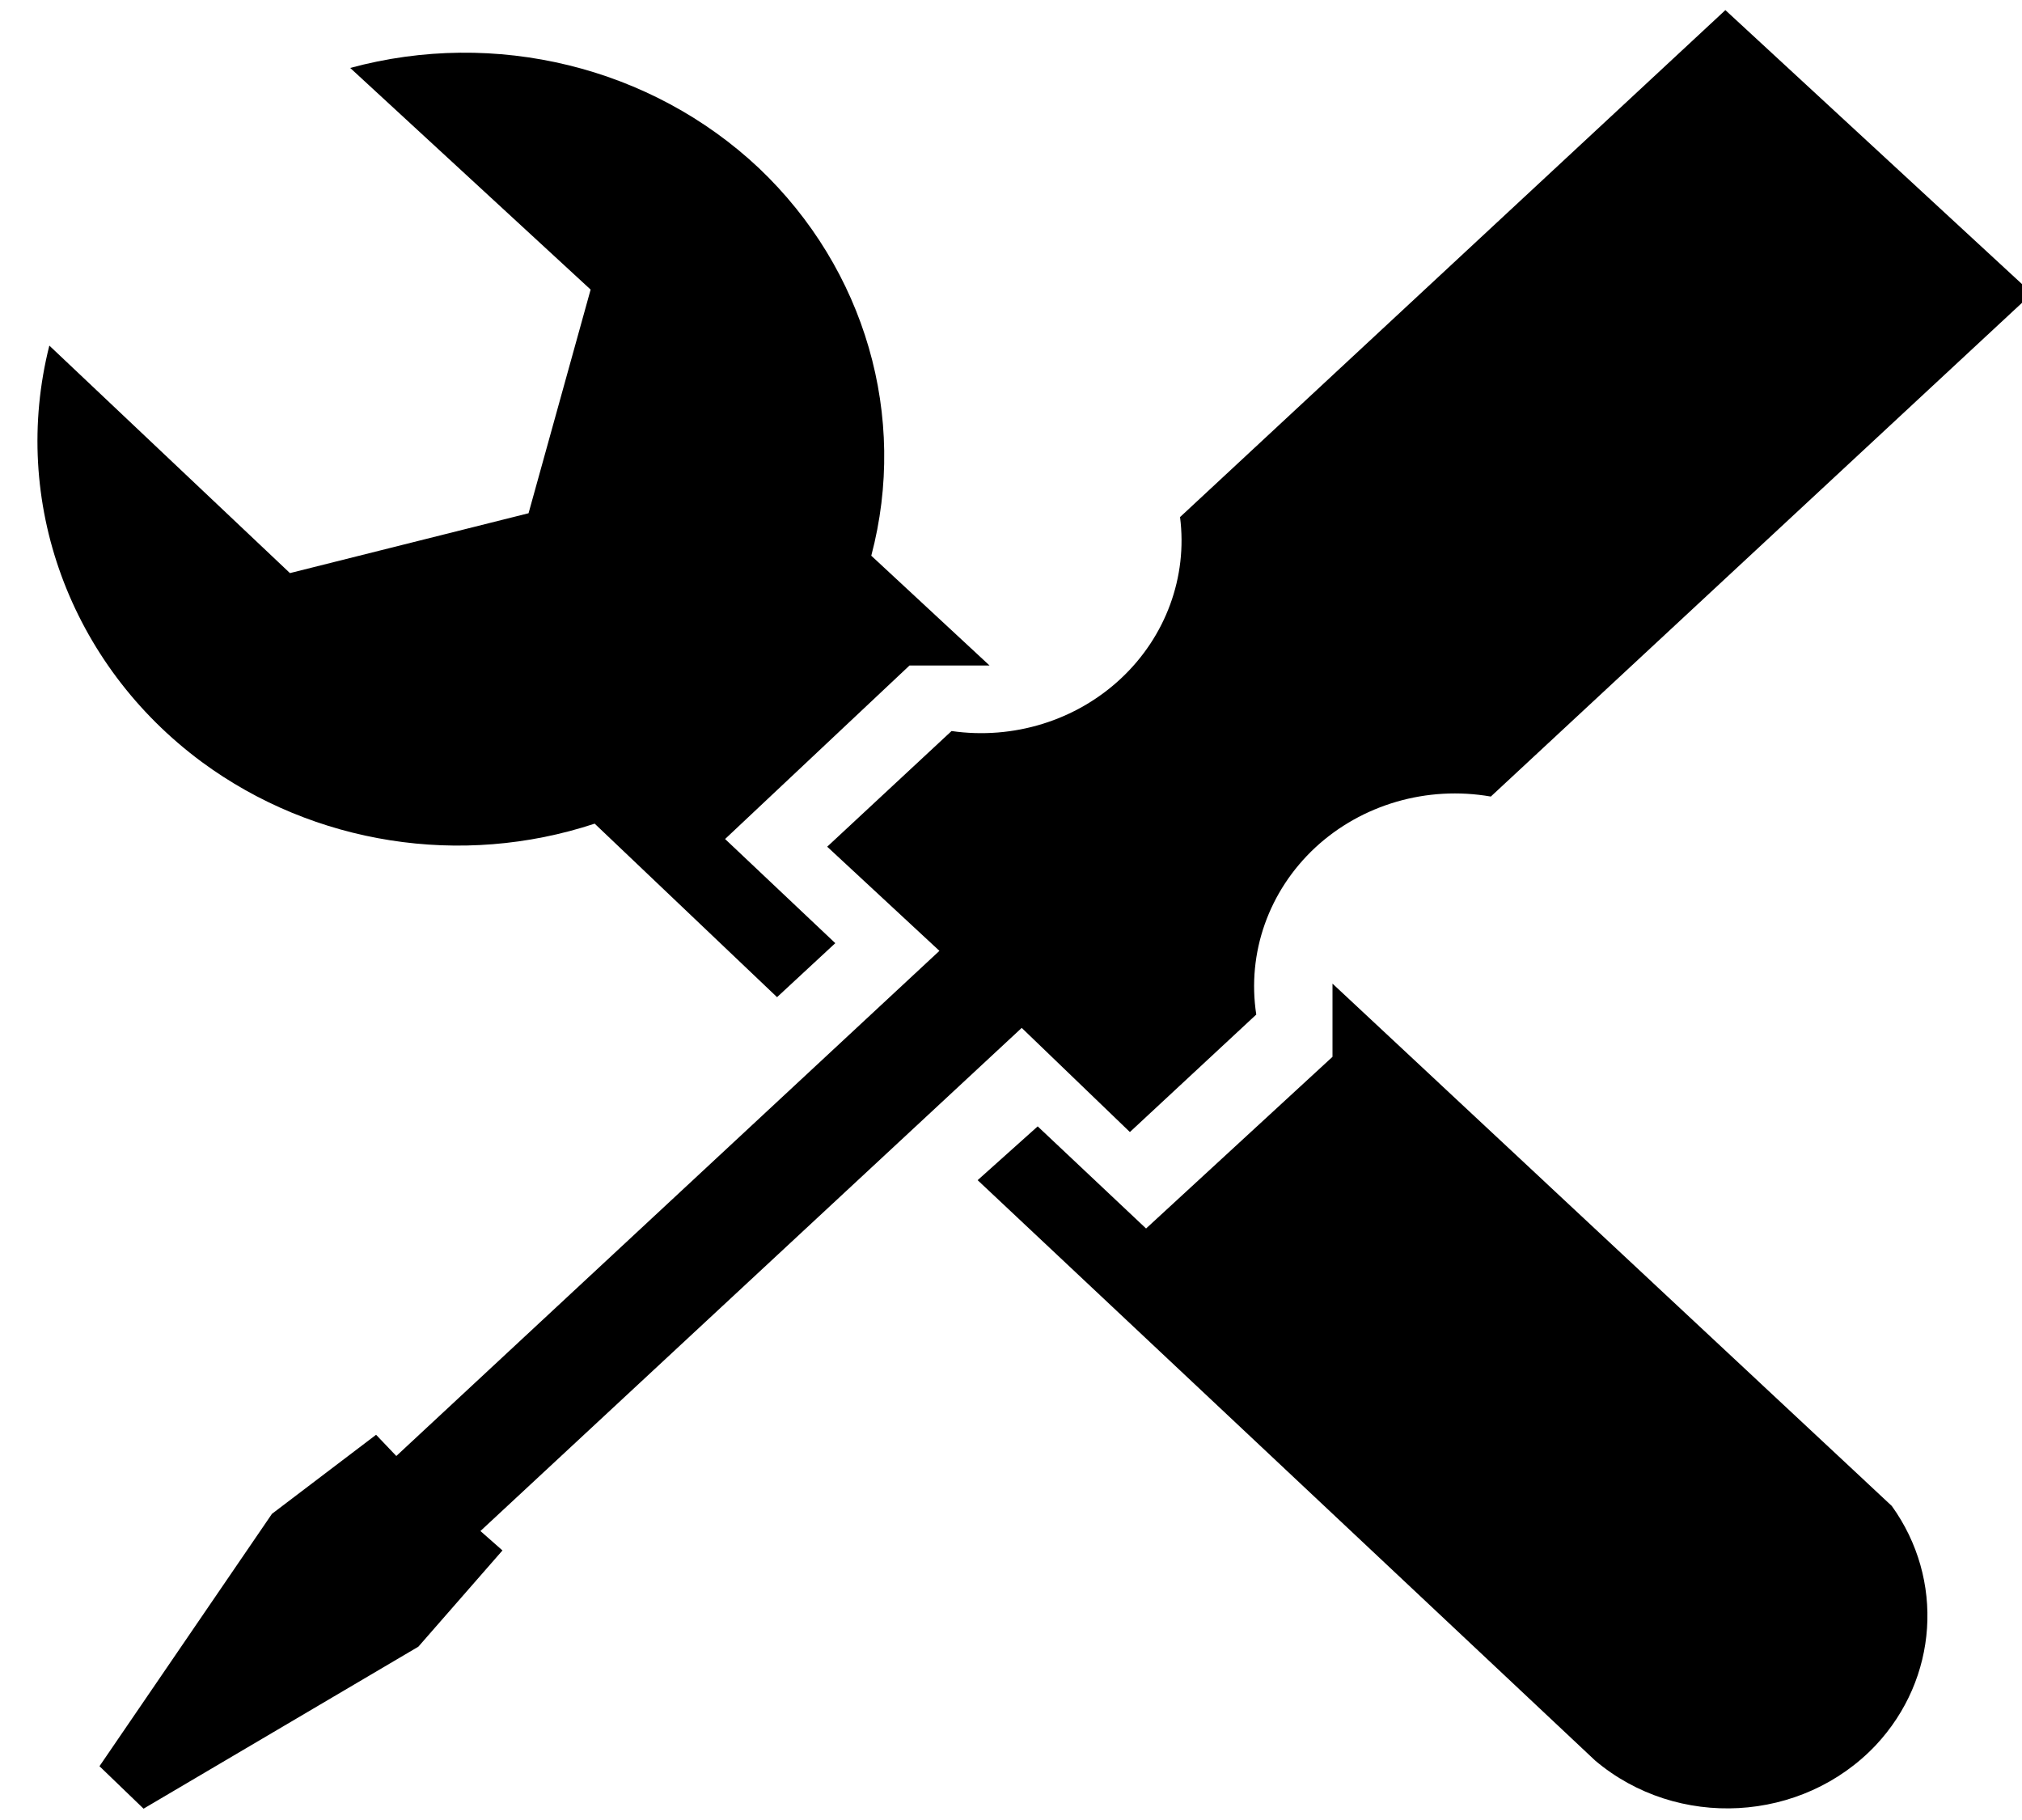 <?xml version="1.0" encoding="UTF-8"?>
<!DOCTYPE svg PUBLIC "-//W3C//DTD SVG 1.1//EN" "http://www.w3.org/Graphics/SVG/1.1/DTD/svg11.dtd">
<svg xmlns="http://www.w3.org/2000/svg" xmlns:xlink="http://www.w3.org/1999/xlink" version="1.1" width="100px" height="90px" viewBox="-0.5 -0.5 100 90" class="ge-export-svg-dark"><defs><style type="text/css">svg.ge-export-svg-dark:not(mjx-container &gt; svg) { filter: invert(100%) hue-rotate(180deg); }&#xa;svg.ge-export-svg-dark foreignObject img,&#xa;svg.ge-export-svg-dark image:not(svg.ge-export-svg-dark switch image),&#xa;svg.ge-export-svg-dark svg:not(mjx-container &gt; svg)&#xa;{ filter: invert(100%) hue-rotate(180deg) }</style></defs><g><g data-cell-id="0"><g data-cell-id="1"><g data-cell-id="dzPq7o2XmD4CHobwjCmy-1"><g><rect x="0" y="0" width="100" height="89.99" fill="none" stroke="none" pointer-events="all"/><path d="M 28.91 40.23 C 22.31 42.41 15.02 41.26 9.48 37.18 C 2.95 32.35 0 24.28 1.94 16.59 L 13.84 27.84 L 25.64 24.88 L 28.71 13.82 L 16.82 2.86 C 23.99 0.91 31.71 2.8 37.04 7.82 C 42.29 12.81 44.41 20.1 42.59 26.98 L 48.44 32.41 L 44.48 32.41 L 35.36 40.99 L 40.81 46.14 L 37.93 48.81 Z M 46.56 35.65 C 49.62 36.09 52.72 35.13 54.94 33.05 C 57.15 30.98 58.24 28.03 57.86 25.07 L 84.83 0 L 100 14.01 L 73.23 38.89 C 70.08 38.34 66.85 39.28 64.55 41.41 C 62.25 43.55 61.16 46.62 61.63 49.67 L 55.38 55.48 L 50.03 50.33 L 23.26 75.21 L 24.35 76.17 L 20.19 80.93 L 6.6 88.94 L 4.42 86.84 L 12.95 74.36 L 18.1 70.45 L 19.1 71.5 L 45.96 46.52 L 40.41 41.37 Z M 65.4 48.14 L 93.06 73.97 C 95.68 77.61 95.35 82.51 92.27 85.8 C 88.63 89.65 82.45 89.99 78.39 86.56 L 47.85 57.86 L 50.82 55.2 L 56.18 60.25 L 65.4 51.76 Z" fill="#000000" stroke="none" pointer-events="all"/></g></g></g></g></g></svg>